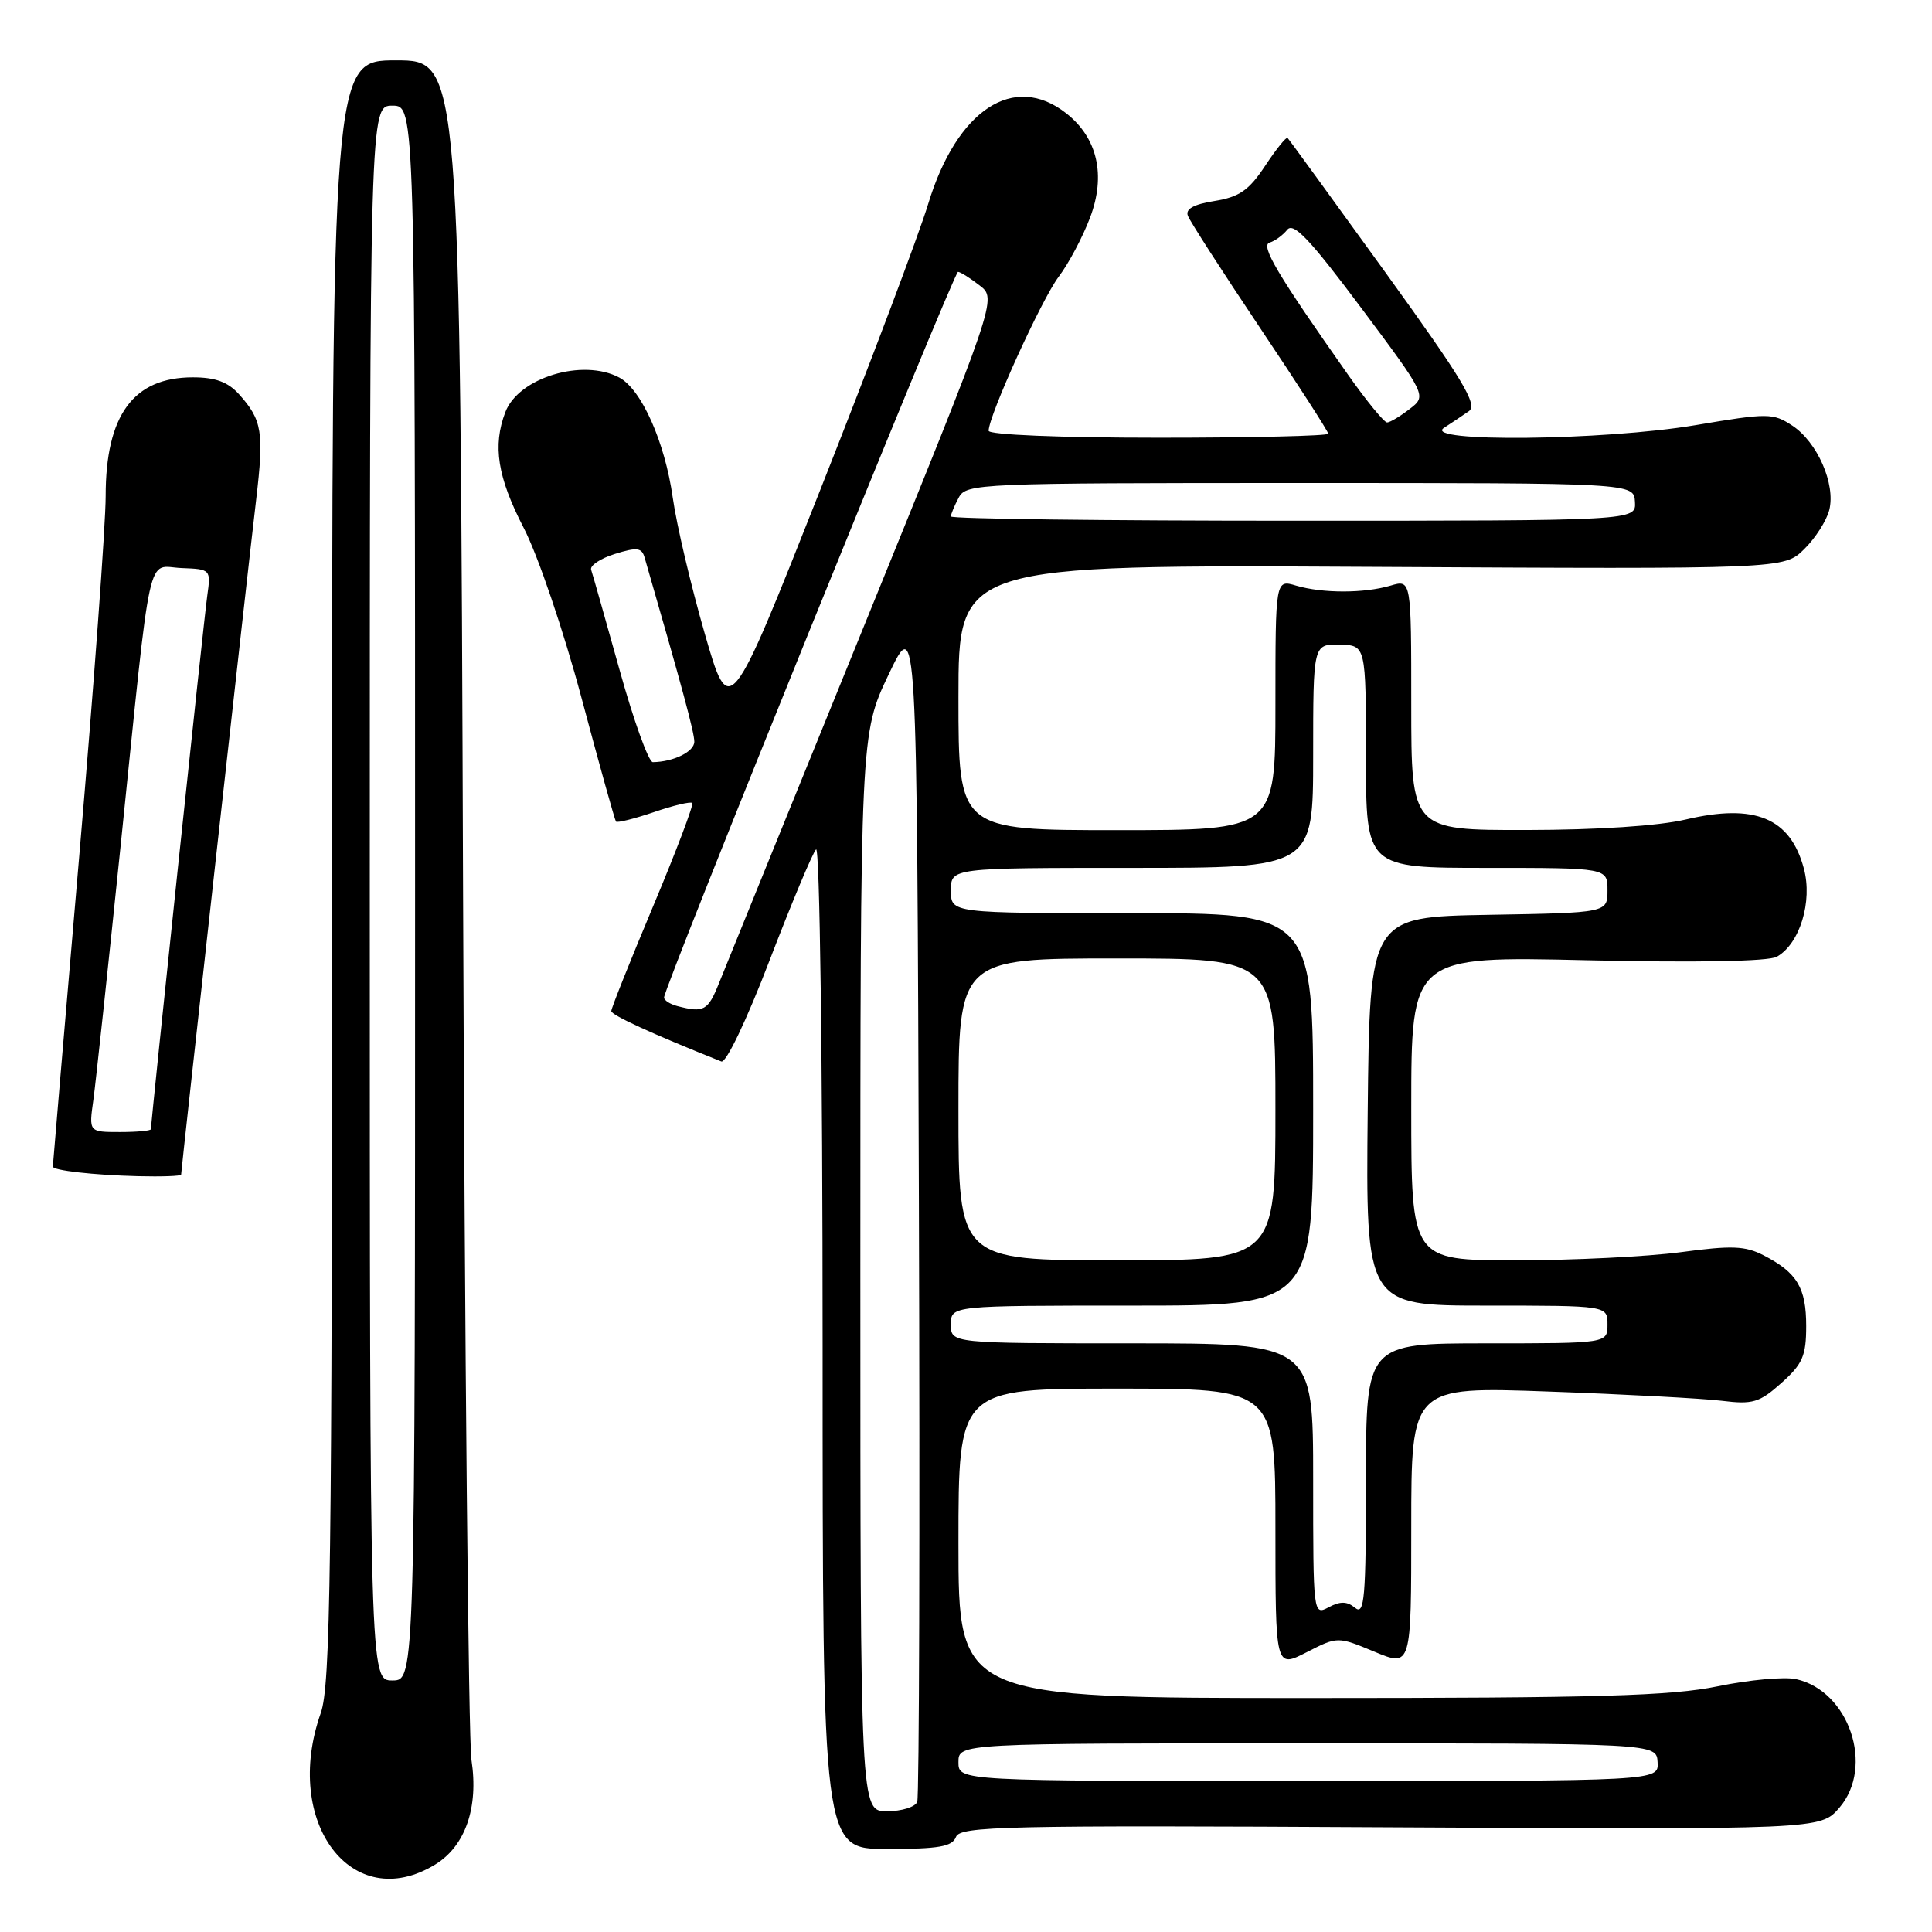 <?xml version="1.0" encoding="UTF-8" standalone="no"?>
<!DOCTYPE svg PUBLIC "-//W3C//DTD SVG 1.1//EN" "http://www.w3.org/Graphics/SVG/1.1/DTD/svg11.dtd" >
<svg xmlns="http://www.w3.org/2000/svg" xmlns:xlink="http://www.w3.org/1999/xlink" version="1.1" viewBox="0 0 256 256">
 <g >
 <path fill="currentColor"
d=" M 57.65 247.07 C 61.66 244.63 63.44 239.51 62.47 233.19 C 62.08 230.61 61.58 178.89 61.36 118.25 C 60.97 8.00 60.97 8.00 52.48 8.00 C 44.00 8.00 44.00 8.00 44.00 115.37 C 44.00 208.26 43.80 223.32 42.50 227.00 C 37.39 241.48 46.66 253.77 57.65 247.07 Z  M 126.67 243.41 C 127.22 241.98 132.91 241.85 184.26 242.13 C 241.23 242.43 241.23 242.43 243.73 239.53 C 248.41 234.08 245.02 224.04 237.97 222.49 C 236.44 222.16 231.79 222.58 227.63 223.44 C 221.43 224.72 211.81 225.00 173.54 225.00 C 127.00 225.00 127.00 225.00 127.00 204.50 C 127.00 184.00 127.00 184.00 148.00 184.00 C 169.00 184.00 169.00 184.00 169.00 202.52 C 169.00 221.04 169.00 221.04 173.12 218.94 C 177.24 216.83 177.24 216.83 182.12 218.86 C 187.00 220.89 187.00 220.89 187.00 202.31 C 187.00 183.73 187.00 183.73 205.25 184.39 C 215.29 184.75 225.58 185.30 228.13 185.61 C 232.25 186.12 233.13 185.86 236.05 183.25 C 238.86 180.74 239.33 179.65 239.33 175.71 C 239.33 170.64 238.13 168.63 233.71 166.35 C 231.25 165.08 229.48 165.01 222.73 165.92 C 218.30 166.51 208.45 167.00 200.84 167.00 C 187.00 167.00 187.00 167.00 187.00 146.85 C 187.00 126.70 187.00 126.70 210.33 127.24 C 224.83 127.57 234.33 127.39 235.43 126.78 C 238.48 125.07 240.20 119.47 239.02 115.08 C 237.22 108.37 232.53 106.43 223.37 108.59 C 219.75 109.44 211.66 109.97 202.25 109.98 C 187.00 110.00 187.00 110.00 187.00 93.39 C 187.00 76.78 187.00 76.78 184.25 77.60 C 180.73 78.63 175.27 78.63 171.75 77.60 C 169.00 76.78 169.00 76.78 169.00 93.39 C 169.00 110.00 169.00 110.00 148.00 110.00 C 127.00 110.00 127.00 110.00 127.00 92.41 C 127.00 74.82 127.00 74.82 181.69 75.11 C 236.39 75.41 236.39 75.41 239.07 72.76 C 240.55 71.31 242.04 68.97 242.39 67.57 C 243.25 64.14 240.80 58.57 237.48 56.39 C 234.92 54.72 234.29 54.71 224.64 56.34 C 212.48 58.38 188.33 58.64 191.34 56.69 C 192.35 56.04 193.83 55.04 194.64 54.48 C 195.84 53.63 193.84 50.32 183.52 36.02 C 176.60 26.44 170.79 18.45 170.61 18.28 C 170.44 18.10 169.10 19.76 167.64 21.97 C 165.49 25.22 164.22 26.10 160.94 26.63 C 158.17 27.07 157.05 27.69 157.40 28.59 C 157.67 29.31 161.97 35.99 166.95 43.43 C 171.93 50.86 176.00 57.18 176.00 57.47 C 176.00 57.76 165.88 58.00 153.50 58.00 C 140.46 58.00 131.00 57.61 131.00 57.08 C 131.00 55.09 138.01 39.67 140.28 36.67 C 141.60 34.93 143.47 31.40 144.44 28.83 C 146.56 23.23 145.43 18.27 141.29 15.02 C 134.35 9.56 126.79 14.52 122.99 27.02 C 121.74 31.13 115.31 48.18 108.69 64.91 C 96.66 95.32 96.66 95.32 93.37 83.91 C 91.56 77.63 89.65 69.54 89.14 65.92 C 88.10 58.57 85.00 51.60 82.06 50.03 C 77.23 47.45 68.70 50.03 66.96 54.61 C 65.26 59.07 65.92 63.22 69.39 69.94 C 71.29 73.61 74.66 83.53 77.06 92.50 C 79.41 101.30 81.46 108.66 81.62 108.86 C 81.77 109.06 84.02 108.50 86.62 107.62 C 89.21 106.73 91.51 106.18 91.73 106.40 C 91.94 106.61 89.62 112.75 86.56 120.04 C 83.50 127.33 81.00 133.59 81.00 133.97 C 81.00 134.51 86.43 137.00 95.58 140.65 C 96.20 140.90 98.94 135.17 101.96 127.29 C 104.87 119.71 107.65 113.07 108.13 112.55 C 108.62 112.01 109.00 140.27 109.00 178.30 C 109.00 245.00 109.00 245.00 117.53 245.00 C 124.41 245.00 126.18 244.69 126.67 243.41 Z  M 24.00 155.64 C 24.00 155.04 32.88 75.10 33.94 66.23 C 35.00 57.25 34.74 55.66 31.68 52.25 C 30.20 50.61 28.54 50.00 25.55 50.00 C 17.67 50.00 14.00 55.00 14.00 65.74 C 14.00 69.49 12.43 90.96 10.50 113.43 C 8.57 135.90 7.00 154.42 7.00 154.58 C 7.00 155.09 12.35 155.70 18.25 155.85 C 21.41 155.93 24.00 155.84 24.00 155.64 Z  M 49.00 118.33 C 49.00 14.00 49.00 14.00 52.00 14.00 C 55.00 14.00 55.00 14.00 55.00 118.33 C 55.00 222.67 55.00 222.67 52.00 222.67 C 49.00 222.67 49.00 222.67 49.00 118.33 Z  M 114.00 168.62 C 114.00 97.25 114.00 97.25 117.75 89.37 C 121.50 81.50 121.50 81.50 121.76 159.50 C 121.90 202.40 121.80 238.06 121.54 238.75 C 121.28 239.44 119.47 240.00 117.53 240.00 C 114.00 240.00 114.00 240.00 114.00 168.62 Z  M 127.00 233.50 C 127.00 231.00 127.00 231.00 173.25 231.00 C 219.50 231.00 219.50 231.00 219.64 233.50 C 219.79 236.00 219.79 236.00 173.39 236.00 C 127.00 236.00 127.00 236.00 127.00 233.50 Z  M 174.00 196.04 C 174.00 178.00 174.00 178.00 150.00 178.00 C 126.00 178.00 126.00 178.00 126.00 175.50 C 126.00 173.00 126.00 173.00 150.00 173.00 C 174.00 173.00 174.00 173.00 174.00 147.00 C 174.00 121.00 174.00 121.00 150.00 121.00 C 126.00 121.00 126.00 121.00 126.00 118.00 C 126.00 115.00 126.00 115.00 150.00 115.00 C 174.00 115.00 174.00 115.00 174.00 100.17 C 174.00 85.35 174.00 85.35 177.50 85.42 C 180.99 85.50 180.99 85.50 181.00 100.25 C 181.00 115.00 181.00 115.00 197.00 115.00 C 213.00 115.00 213.00 115.00 213.00 117.97 C 213.00 120.95 213.00 120.95 197.25 121.22 C 181.50 121.50 181.50 121.50 181.23 147.25 C 180.97 173.00 180.97 173.00 196.98 173.00 C 213.00 173.00 213.00 173.00 213.00 175.50 C 213.00 178.00 213.00 178.00 197.00 178.00 C 181.00 178.00 181.00 178.00 181.00 196.12 C 181.00 211.76 180.80 214.08 179.56 213.05 C 178.50 212.17 177.60 212.15 176.06 212.97 C 174.01 214.06 174.00 213.95 174.00 196.04 Z  M 127.00 147.00 C 127.00 127.00 127.00 127.00 148.00 127.00 C 169.00 127.00 169.00 127.00 169.00 147.00 C 169.00 167.00 169.00 167.00 148.00 167.00 C 127.00 167.00 127.00 167.00 127.00 147.00 Z  M 89.75 133.31 C 88.79 133.06 87.99 132.55 87.99 132.18 C 87.96 130.87 126.39 36.00 126.94 36.02 C 127.25 36.03 128.54 36.84 129.80 37.82 C 132.11 39.59 132.11 39.59 114.45 83.04 C 104.73 106.95 96.11 128.19 95.28 130.25 C 93.81 133.93 93.27 134.23 89.75 133.31 Z  M 82.09 88.75 C 80.21 82.01 78.52 76.05 78.33 75.50 C 78.13 74.95 79.55 74.00 81.47 73.40 C 84.42 72.48 85.04 72.56 85.42 73.90 C 90.42 91.20 92.00 97.05 92.00 98.28 C 92.00 99.60 89.26 100.95 86.50 100.99 C 85.95 100.99 83.96 95.49 82.09 88.75 Z  M 126.00 68.43 C 126.00 68.12 126.47 67.00 127.04 65.93 C 128.03 64.07 129.59 64.00 172.29 64.00 C 216.50 64.00 216.50 64.00 216.64 66.50 C 216.79 69.00 216.79 69.00 171.39 69.00 C 146.43 69.00 126.00 68.75 126.00 68.43 Z  M 178.69 49.75 C 169.25 36.35 166.97 32.51 168.24 32.14 C 168.93 31.94 169.98 31.17 170.57 30.44 C 171.40 29.41 173.59 31.73 180.35 40.78 C 189.06 52.45 189.06 52.45 186.78 54.20 C 185.53 55.17 184.19 55.97 183.80 55.98 C 183.42 55.99 181.12 53.19 178.69 49.75 Z  M 12.37 145.75 C 12.69 143.41 14.32 128.22 15.99 112.00 C 20.15 71.49 19.36 75.08 24.06 75.27 C 27.93 75.42 27.95 75.45 27.46 78.96 C 27.02 82.02 20.00 148.58 20.00 149.62 C 20.00 149.83 18.15 150.00 15.89 150.00 C 11.77 150.00 11.77 150.00 12.37 145.75 Z "/>
</g>
</svg>